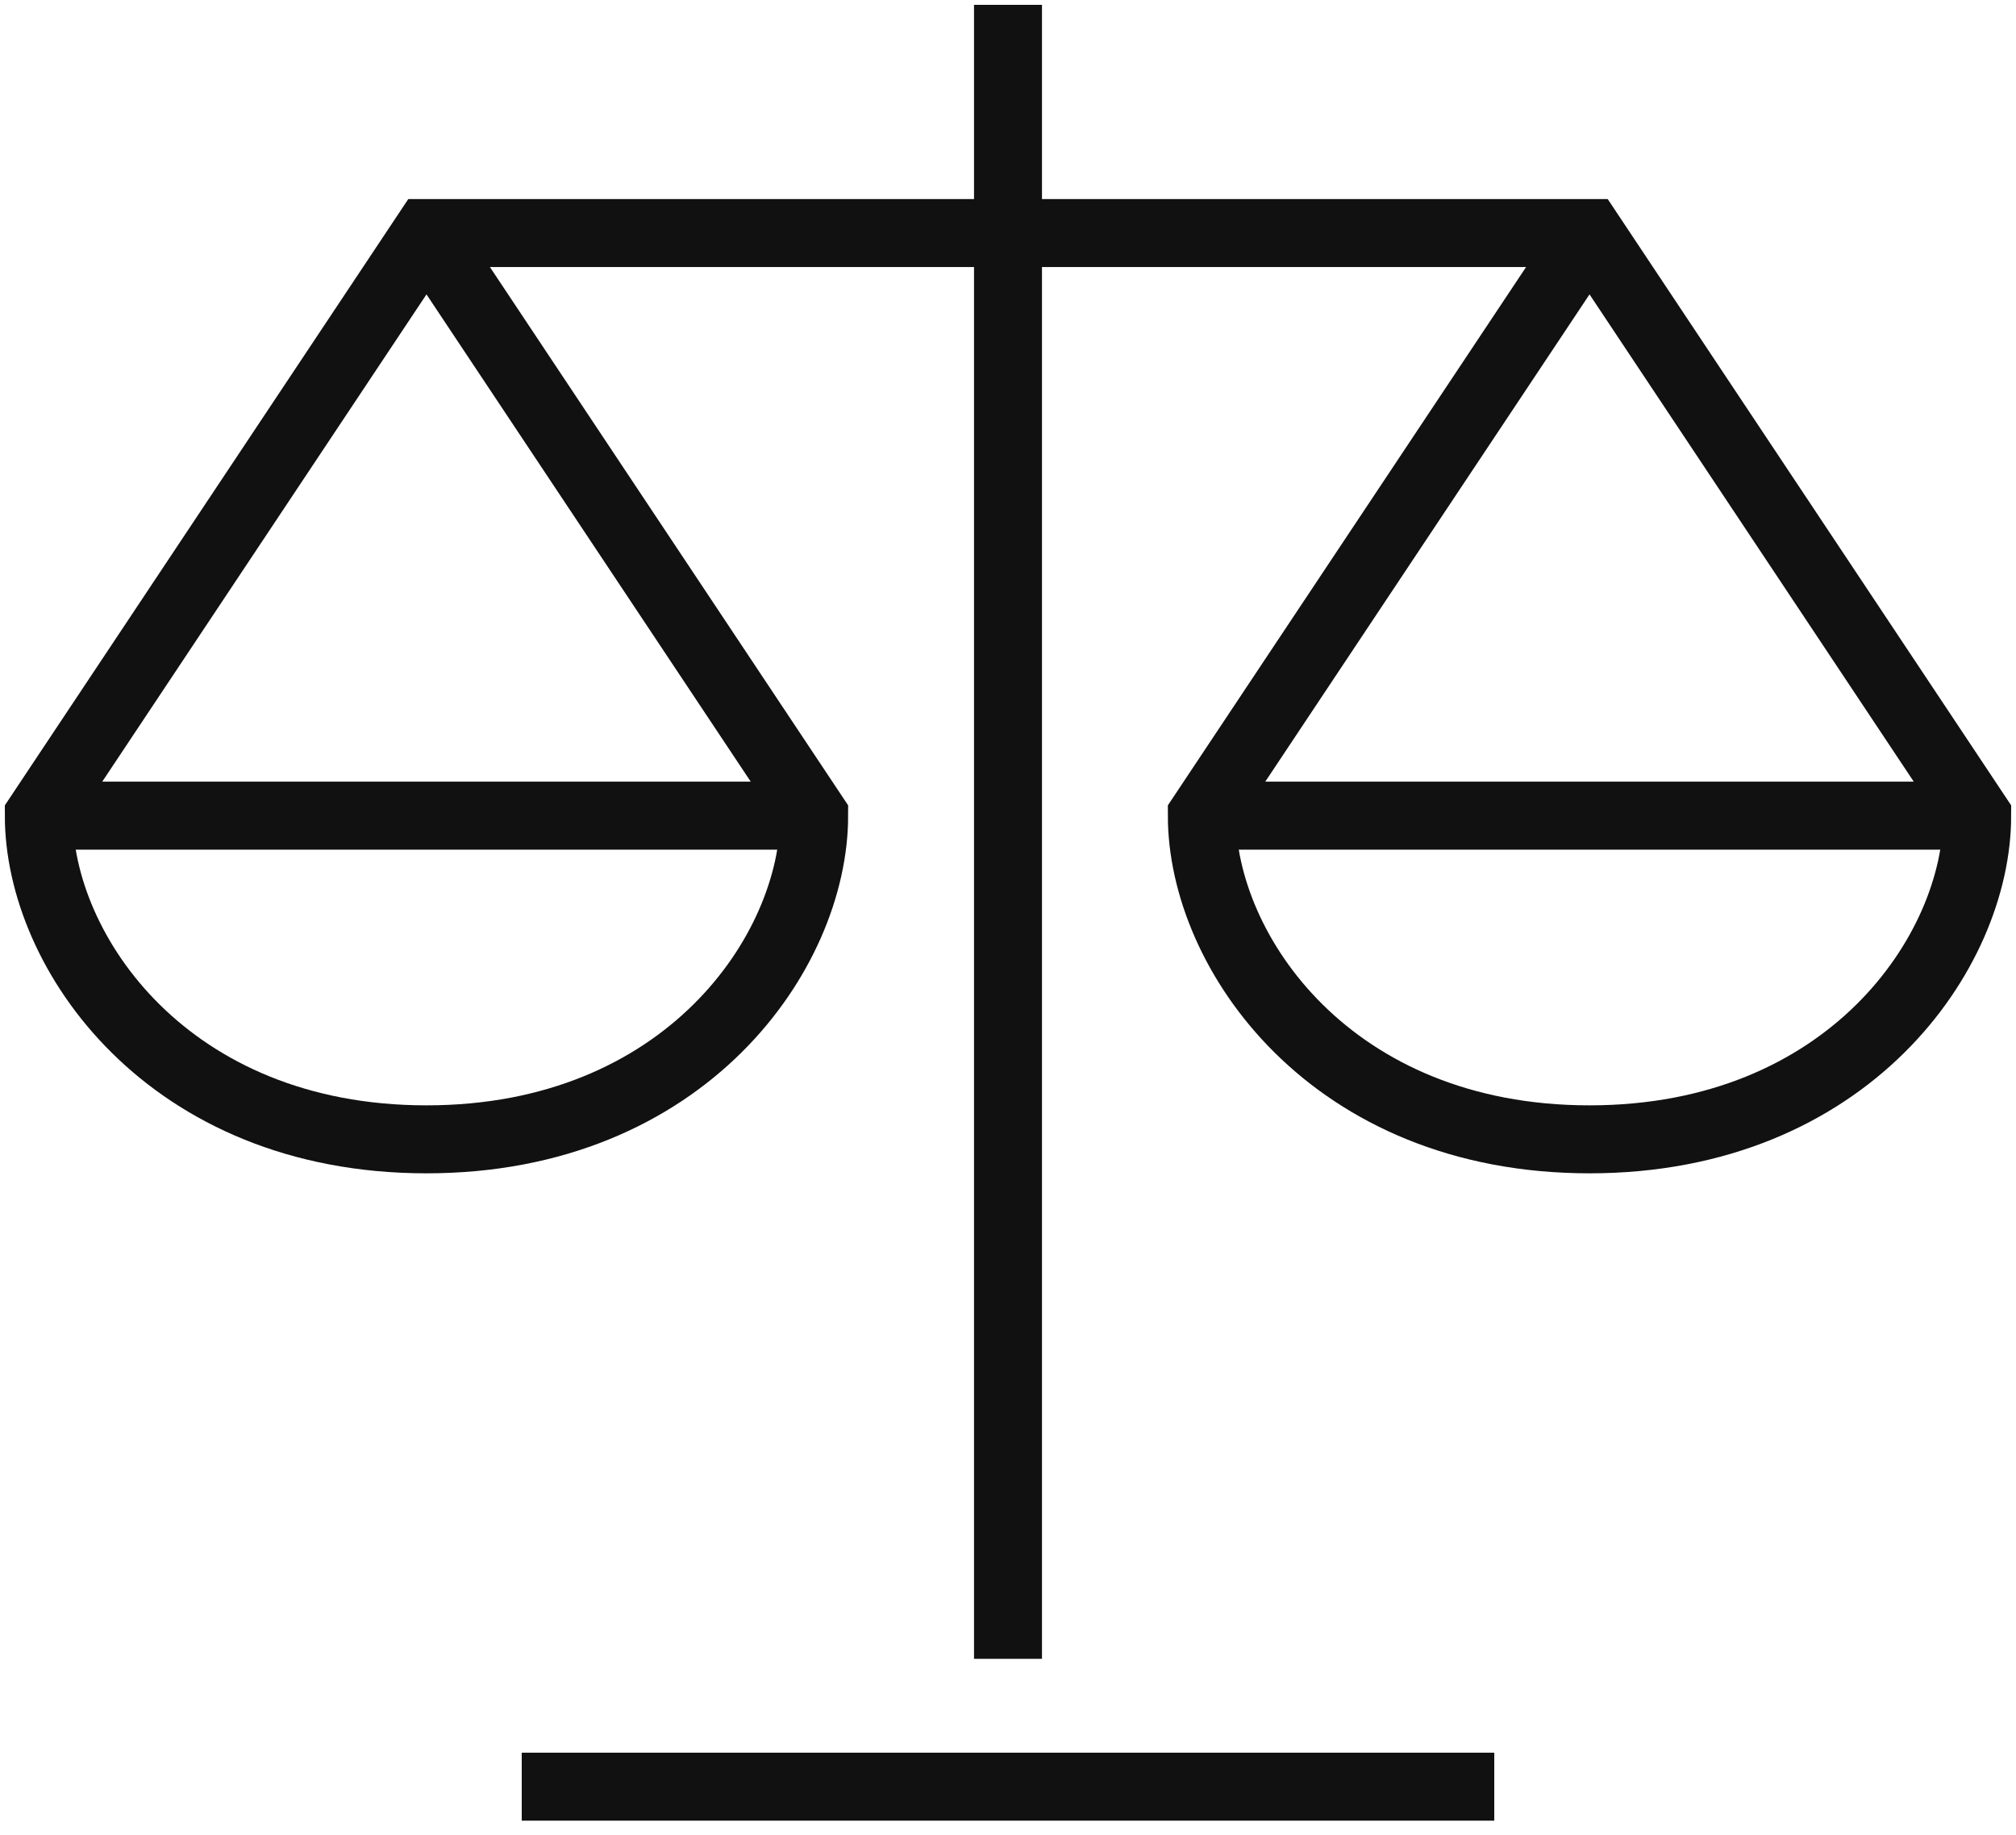 <?xml version="1.0" encoding="UTF-8"?>
<svg xmlns="http://www.w3.org/2000/svg" width="89" height="81">
  <g fill="none" fill-rule="evenodd">
    <g stroke="#111" stroke-width="3">
      <path stroke-linecap="square" d="M44.5 1.714v70M24.533 78.857h39.934"/>
      <path d="M1.713 36h34.23M53.057 36h34.23M70.172 10.286L53.057 36c0 6.024 5.705 14.286 17.115 14.286 11.41 0 17.115-8.262 17.115-14.286L70.172 10.286H18.828L1.713 36c0 6.024 5.705 14.286 17.115 14.286 11.41 0 17.115-8.262 17.115-14.286L18.828 10.286"/>
    </g>
  </g>
</svg>

